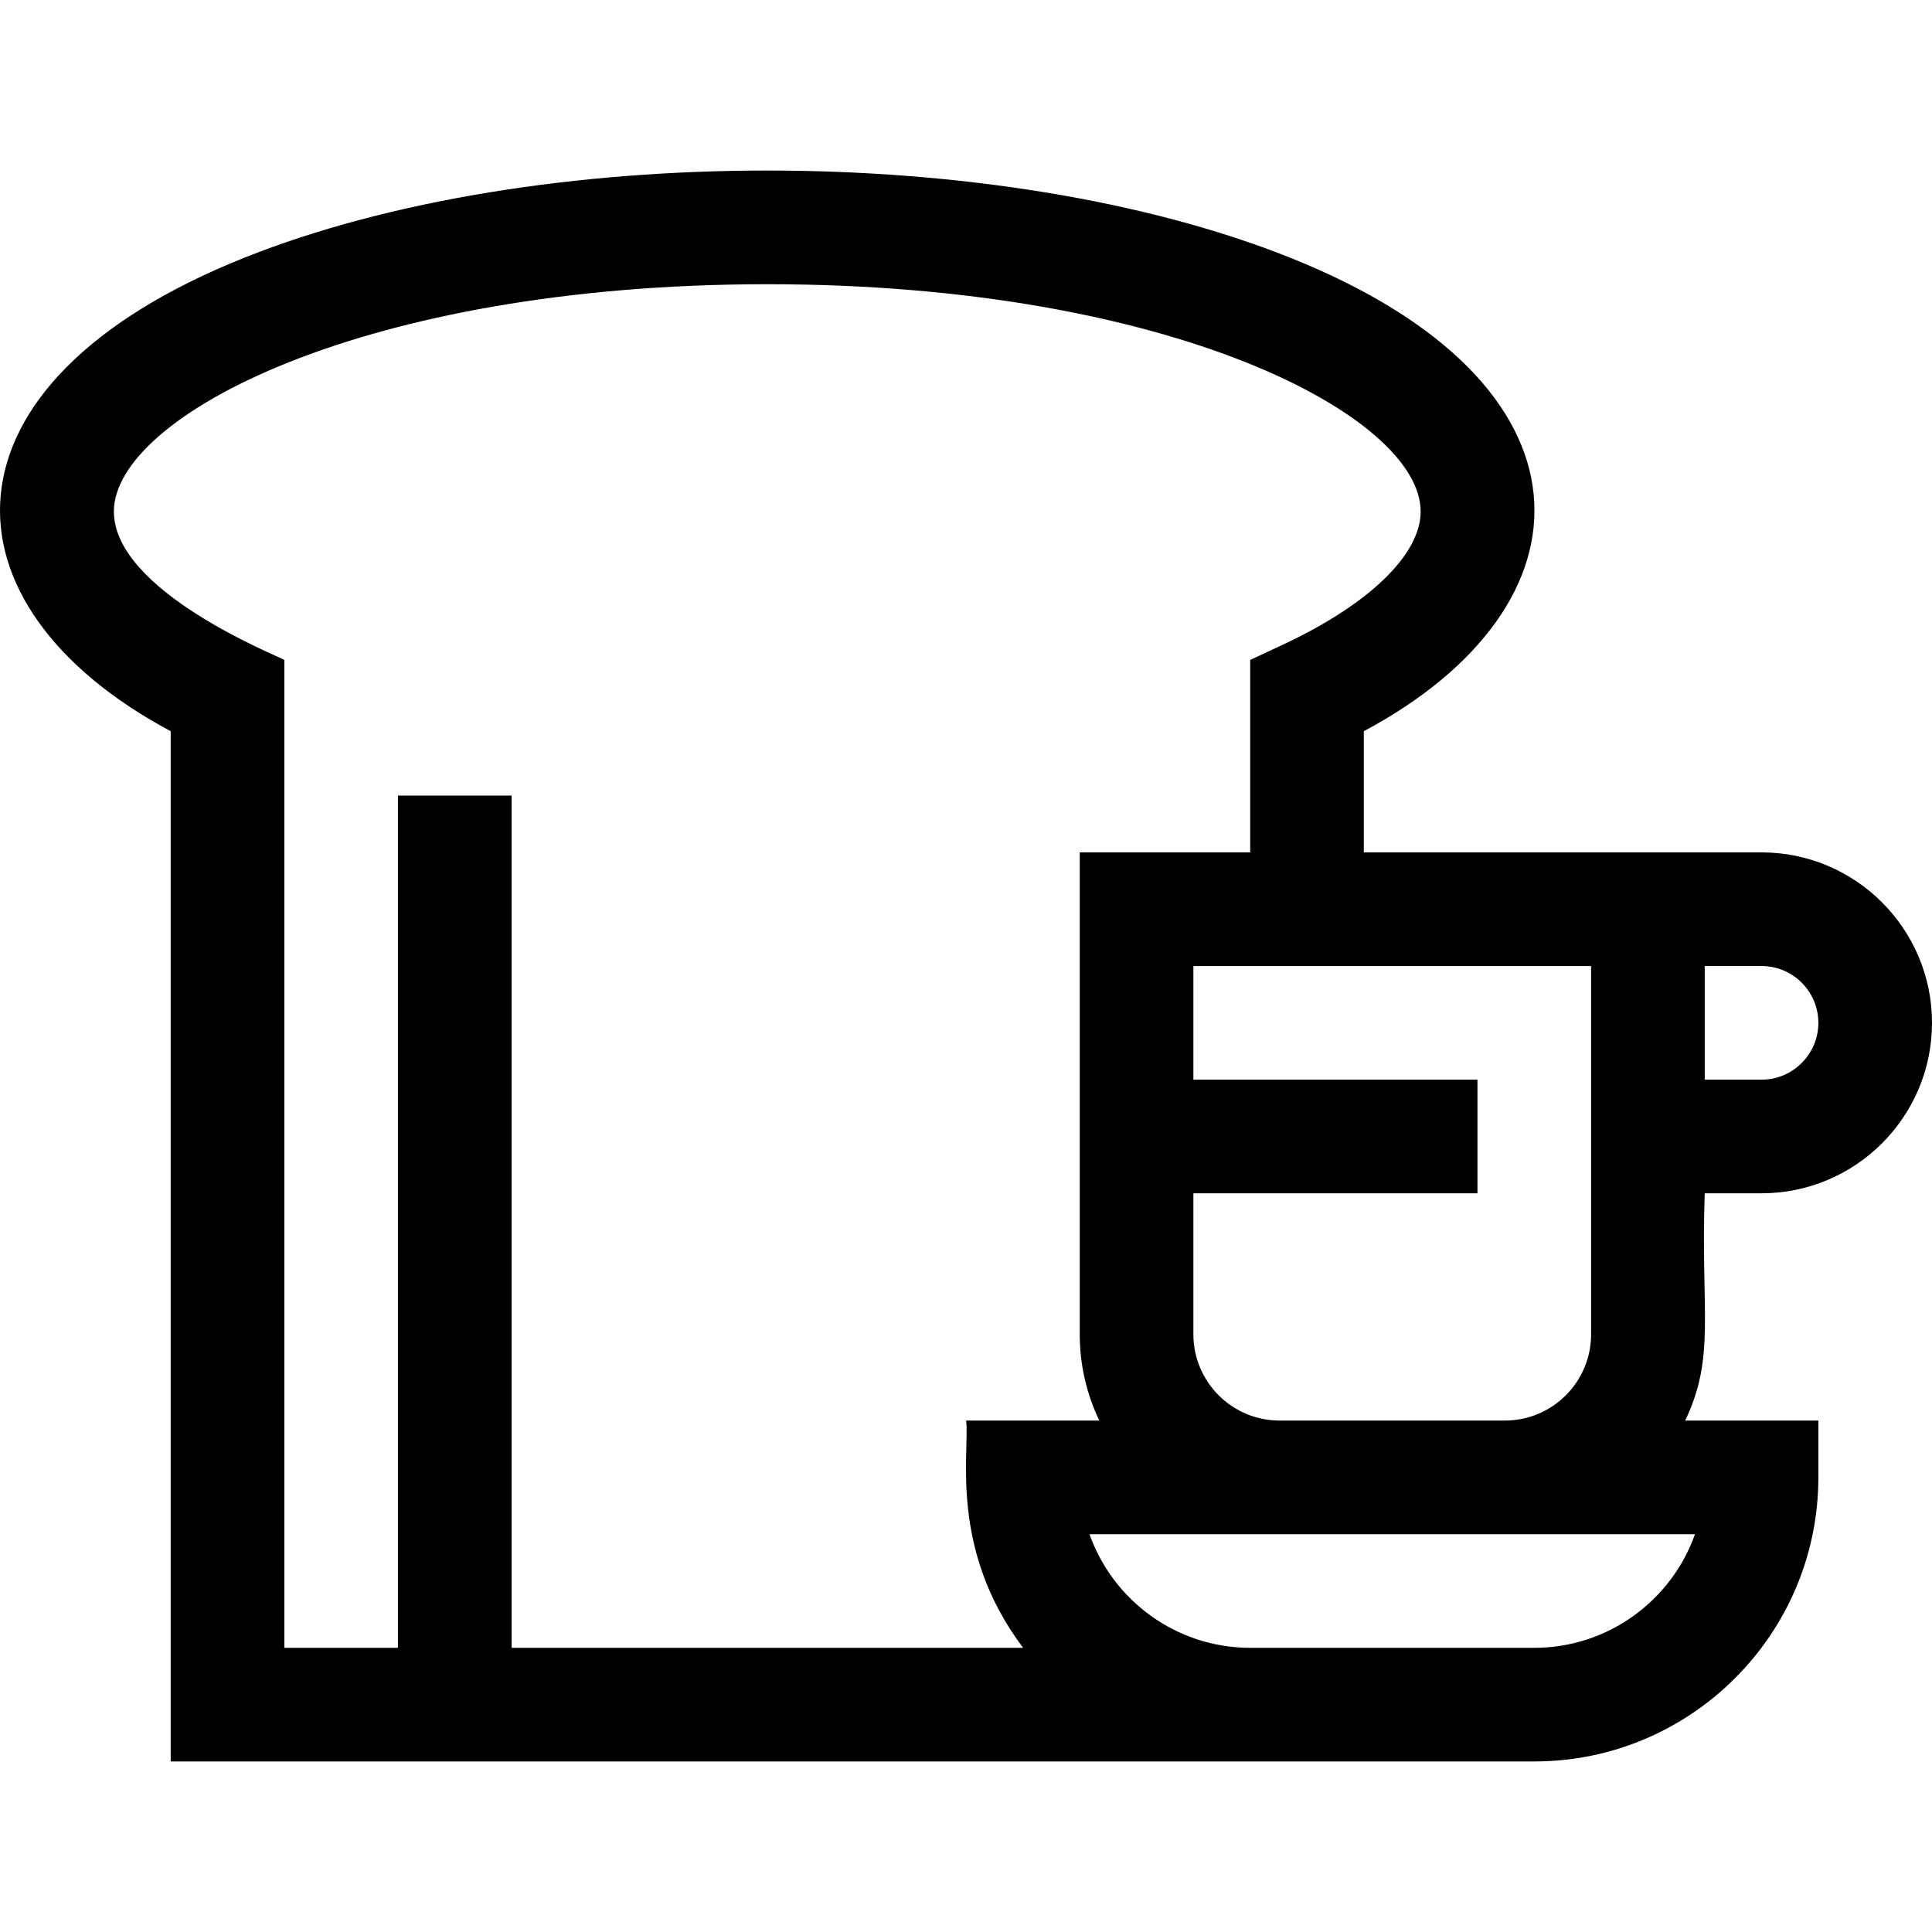 <svg id="Capa_1" enable-background="new 0 0 510.063 510.063" height="512" viewBox="0 0 510.063 510.063" width="512" xmlns="http://www.w3.org/2000/svg"><g><path d="m450.063 315.038h15c24.813 0 45-20.186 45-45s-20.187-45-45-45c-22.848 0-84.083 0-105 0v-31.992c62.186-33.251 63.831-91.697-19.347-124.968-76.83-30.731-199.443-30.745-276.307 0-83.327 33.33-81.457 91.757-19.347 124.968v271.992h360c41.355 0 75-33.645 75-75v-15h-35.165c8.104-16.878 4.073-28.705 5.166-60zm0-60h15c8.271 0 15 6.729 15 15 0 8.272-6.729 15-15 15h-15zm-420-120c0-25.054 65.625-60 172.5-60s172.5 34.946 172.5 60c0 11.373-13.589 24.514-36.351 35.151l-8.649 4.042v50.807h-45v127.25c0 8.143 1.856 15.857 5.165 22.75h-35.165c.997 8.445-4.642 33.84 15.041 60h-135.041v-225h-30v225h-30v-260.806c-1.862-1.153-45-18.121-45-39.194zm375 300c-8.451 0-67.527 0-75 0-19.556 0-36.239-12.539-42.43-30h159.859c-6.19 17.461-22.873 30-42.429 30zm-67.25-60c-12.544 0-22.75-10.206-22.75-22.75v-37.25h75v-30h-75v-30h105v97.25c0 12.544-10.206 22.75-22.75 22.75z"/></g></svg>